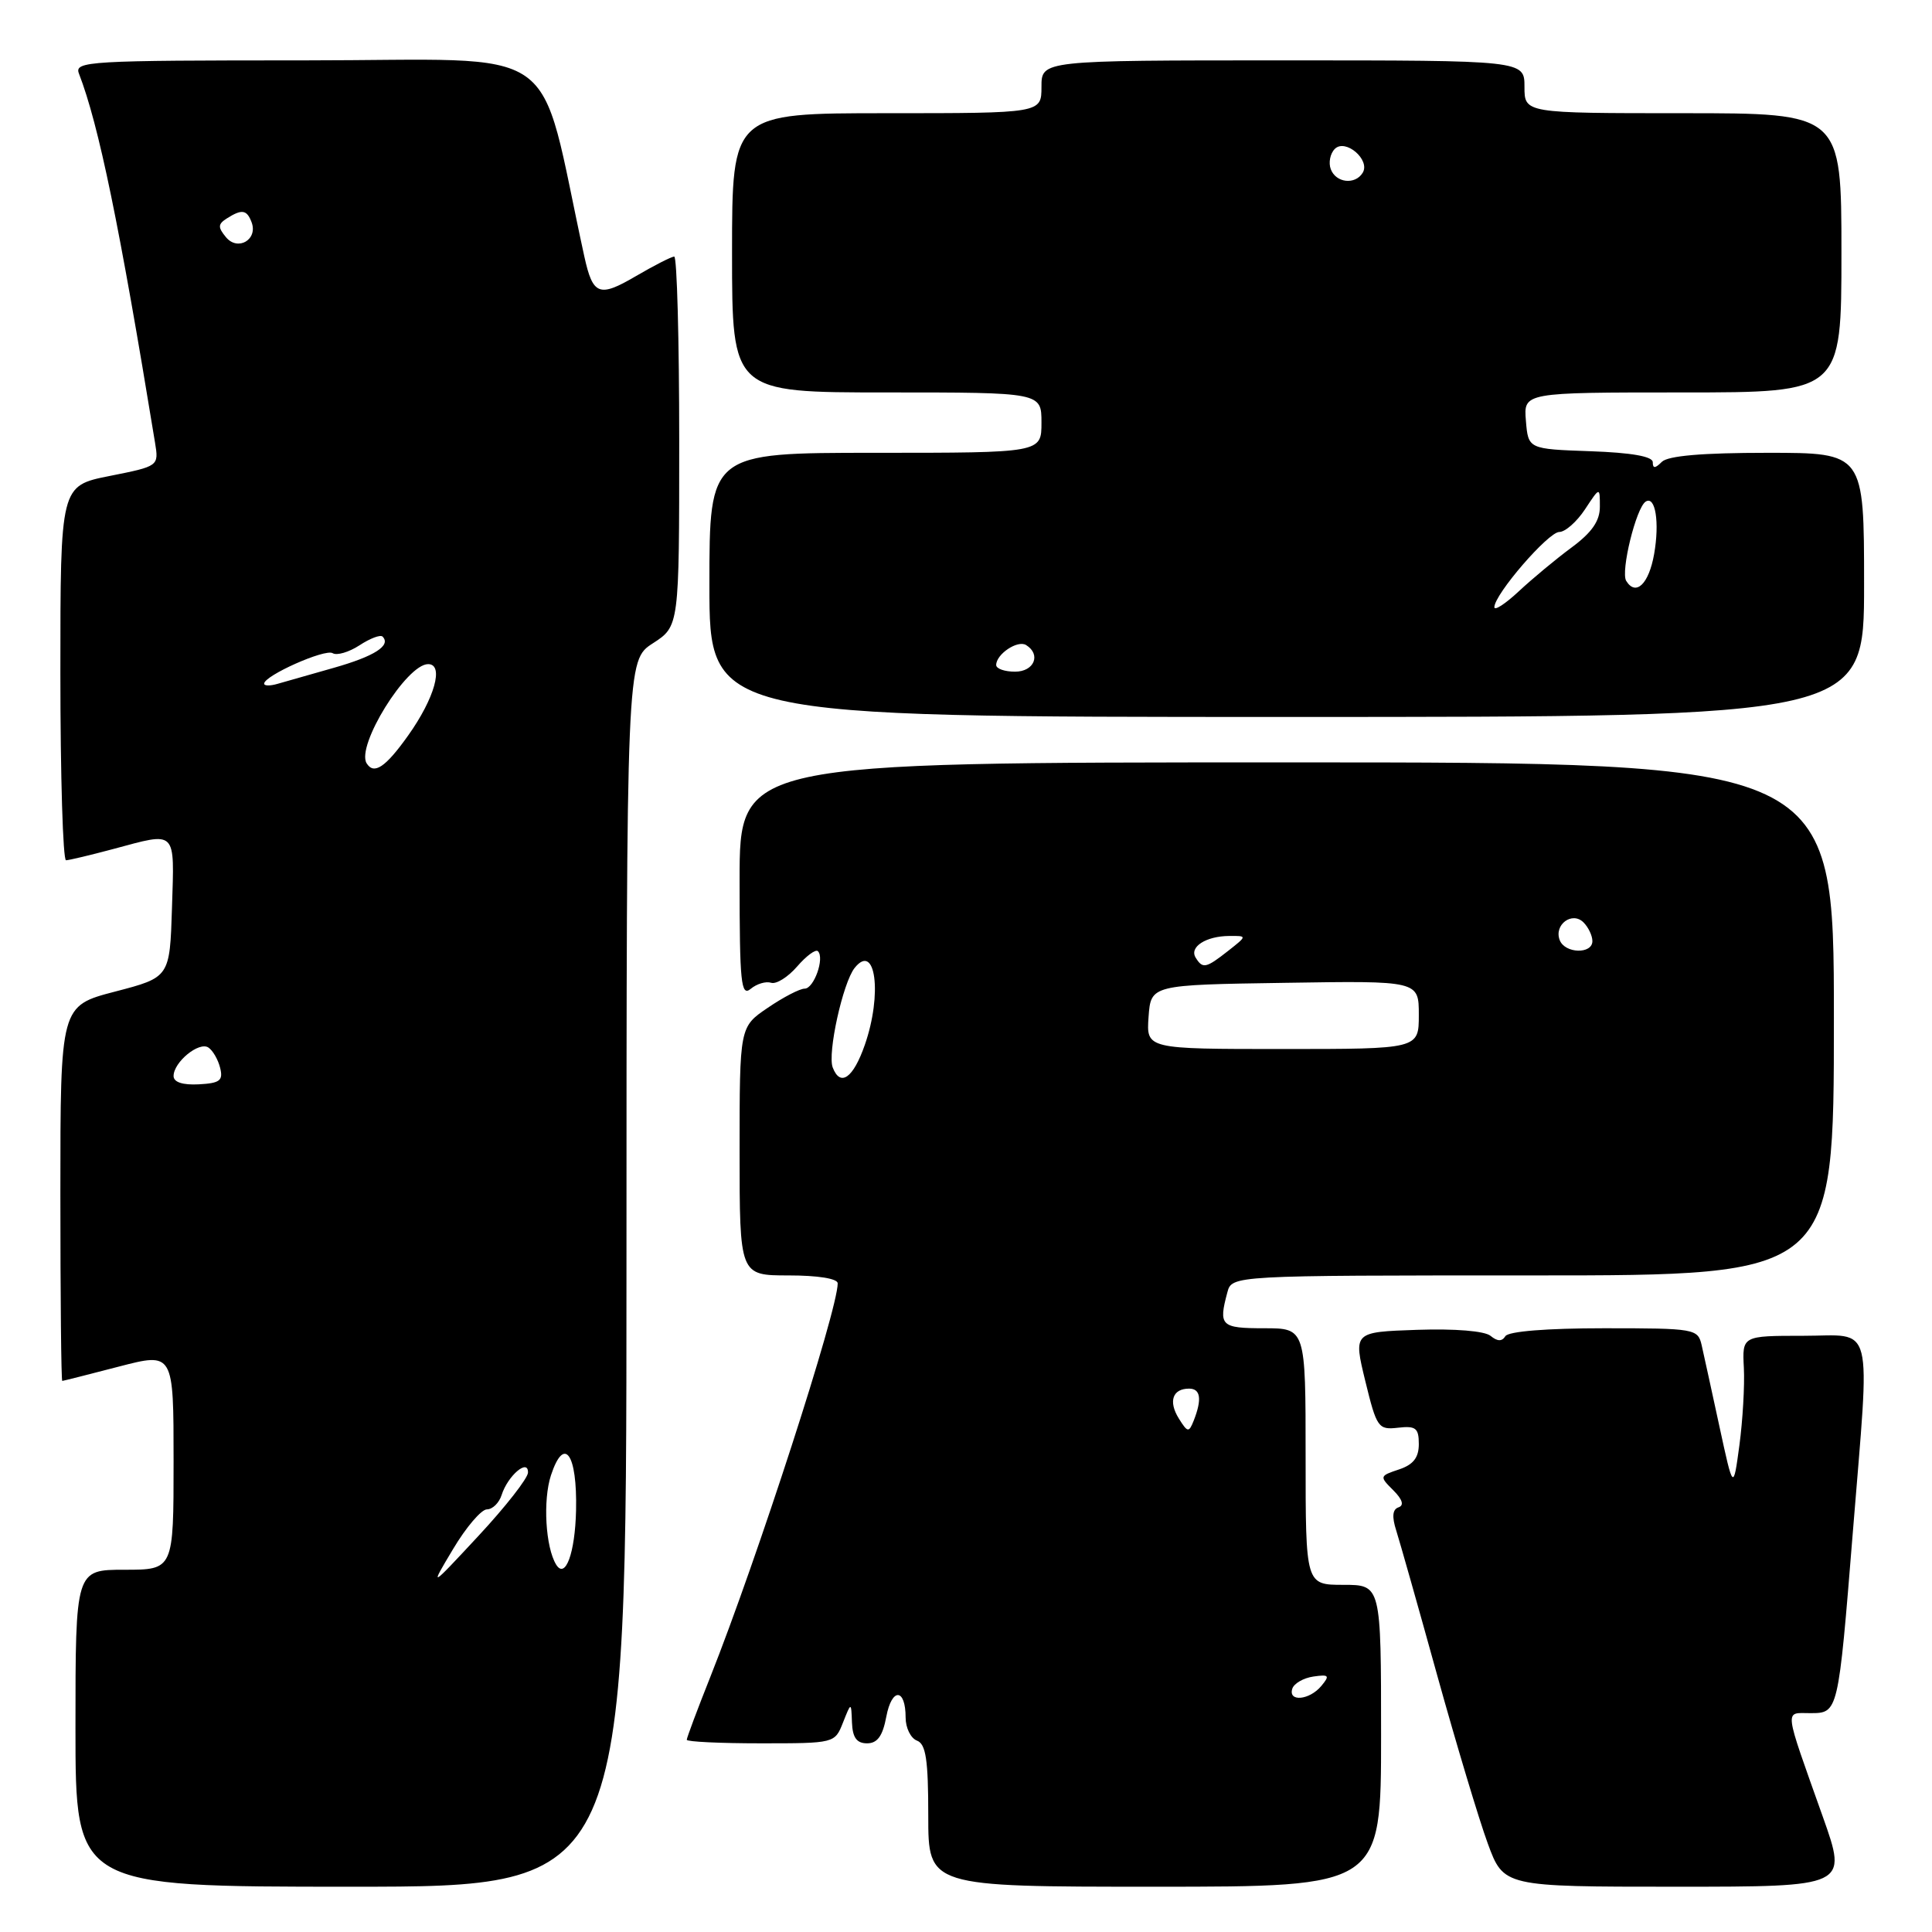 <?xml version="1.0" encoding="UTF-8" standalone="no"?>
<!DOCTYPE svg PUBLIC "-//W3C//DTD SVG 1.1//EN" "http://www.w3.org/Graphics/SVG/1.1/DTD/svg11.dtd" >
<svg xmlns="http://www.w3.org/2000/svg" xmlns:xlink="http://www.w3.org/1999/xlink" version="1.1" viewBox="0 0 256 256">
 <g >
 <path fill="currentColor"
d=" M 83.01 168.75 C 83.02 87.50 83.02 87.50 86.51 85.24 C 90.00 82.98 90.00 82.98 90.00 58.49 C 90.00 45.02 89.70 34.00 89.34 34.00 C 88.97 34.00 86.67 35.18 84.22 36.61 C 79.39 39.44 78.56 39.12 77.43 34.00 C 71.08 4.98 75.38 8.00 40.37 8.00 C 11.65 8.00 9.83 8.11 10.46 9.75 C 13.10 16.58 15.82 29.81 20.54 58.64 C 21.05 61.77 21.05 61.77 14.52 63.07 C 8.00 64.37 8.00 64.37 8.00 89.18 C 8.00 102.83 8.34 113.99 8.75 113.99 C 9.16 113.98 11.97 113.31 15.00 112.50 C 23.50 110.22 23.11 109.83 22.79 120.25 C 22.50 129.50 22.50 129.50 15.25 131.39 C 8.00 133.28 8.00 133.28 8.00 158.14 C 8.00 171.81 8.11 182.99 8.25 182.98 C 8.39 182.97 11.76 182.12 15.75 181.08 C 23.00 179.20 23.00 179.20 23.00 193.60 C 23.00 208.00 23.00 208.00 16.50 208.00 C 10.00 208.00 10.00 208.00 10.00 229.00 C 10.00 250.00 10.00 250.00 46.50 250.00 C 83.00 250.00 83.00 250.00 83.01 168.75 Z  M 183.00 230.00 C 183.00 210.00 183.00 210.00 178.00 210.00 C 173.00 210.00 173.00 210.00 173.00 193.00 C 173.00 176.00 173.00 176.00 167.50 176.00 C 161.77 176.00 161.44 175.68 162.63 171.25 C 163.23 169.00 163.23 169.00 203.12 169.00 C 243.00 169.00 243.00 169.00 243.00 135.01 C 243.00 101.02 243.00 101.02 170.50 101.02 C 98.00 101.02 98.00 101.02 98.00 116.63 C 98.00 130.24 98.19 132.09 99.47 131.03 C 100.27 130.36 101.49 130.00 102.17 130.22 C 102.85 130.45 104.40 129.48 105.62 128.07 C 106.84 126.66 108.08 125.74 108.38 126.04 C 109.29 126.95 107.85 131.00 106.62 131.00 C 105.98 131.00 103.78 132.14 101.73 133.54 C 98.00 136.07 98.00 136.07 98.00 152.54 C 98.00 169.00 98.00 169.00 104.50 169.00 C 108.39 169.00 111.00 169.42 111.00 170.05 C 111.00 173.62 100.33 206.58 94.09 222.28 C 92.39 226.55 91.00 230.27 91.00 230.53 C 91.00 230.79 95.41 231.00 100.81 231.00 C 110.58 231.00 110.62 230.99 111.70 228.25 C 112.79 225.50 112.79 225.50 112.89 228.25 C 112.97 230.24 113.52 231.00 114.89 231.00 C 116.26 231.00 116.96 230.03 117.44 227.47 C 118.17 223.59 120.00 223.67 120.00 227.59 C 120.00 228.95 120.67 230.32 121.50 230.64 C 122.69 231.09 123.00 233.18 123.00 240.61 C 123.00 250.00 123.00 250.00 153.00 250.00 C 183.00 250.00 183.00 250.00 183.00 230.00 Z  M 241.54 240.75 C 236.30 226.00 236.42 227.00 239.85 227.00 C 243.59 227.00 243.57 227.07 245.51 203.02 C 247.81 174.47 248.45 177.00 238.92 177.00 C 230.85 177.00 230.85 177.00 231.07 181.25 C 231.19 183.59 230.92 188.20 230.48 191.50 C 229.67 197.50 229.67 197.50 227.83 189.00 C 226.82 184.32 225.76 179.49 225.48 178.25 C 224.98 176.07 224.60 176.00 212.54 176.00 C 204.95 176.00 199.87 176.41 199.47 177.05 C 199.02 177.77 198.42 177.76 197.51 177.01 C 196.72 176.36 192.81 176.04 187.76 176.21 C 179.33 176.50 179.33 176.50 180.91 183.00 C 182.42 189.19 182.63 189.48 185.25 189.18 C 187.60 188.91 188.00 189.23 188.00 191.35 C 188.00 193.14 187.27 194.08 185.37 194.71 C 182.79 195.57 182.77 195.63 184.61 197.46 C 185.84 198.69 186.08 199.47 185.31 199.73 C 184.51 200.00 184.42 200.97 185.01 202.81 C 185.48 204.29 187.93 212.93 190.44 222.00 C 192.96 231.07 195.97 241.09 197.13 244.25 C 199.24 250.00 199.24 250.00 222.03 250.00 C 244.82 250.00 244.82 250.00 241.54 240.75 Z  M 247.00 77.50 C 247.00 60.00 247.00 60.00 234.20 60.00 C 225.58 60.00 221.01 60.39 220.20 61.20 C 219.31 62.09 219.00 62.10 219.00 61.24 C 219.00 60.48 216.17 59.98 210.75 59.79 C 202.50 59.50 202.50 59.50 202.19 55.75 C 201.88 52.00 201.88 52.00 222.94 52.00 C 244.00 52.00 244.00 52.00 244.00 33.50 C 244.00 15.00 244.00 15.00 223.00 15.00 C 202.00 15.00 202.00 15.00 202.00 11.50 C 202.00 8.00 202.00 8.00 170.00 8.00 C 138.00 8.00 138.00 8.00 138.00 11.50 C 138.00 15.00 138.00 15.00 117.50 15.00 C 97.00 15.00 97.00 15.00 97.00 33.50 C 97.00 52.00 97.00 52.00 117.50 52.00 C 138.00 52.00 138.00 52.00 138.00 56.00 C 138.00 60.00 138.00 60.00 116.00 60.00 C 94.00 60.00 94.00 60.00 94.00 77.50 C 94.00 95.00 94.00 95.00 170.50 95.00 C 247.00 95.00 247.00 95.00 247.00 77.50 Z  M 60.04 205.25 C 61.76 202.36 63.78 200.00 64.52 200.00 C 65.26 200.00 66.14 199.14 66.47 198.09 C 67.29 195.52 70.02 193.20 69.96 195.13 C 69.94 195.88 66.99 199.65 63.41 203.50 C 56.90 210.50 56.90 210.50 60.04 205.25 Z  M 73.70 207.33 C 72.28 205.03 71.92 198.78 73.01 195.47 C 74.76 190.17 76.50 192.62 76.33 200.14 C 76.20 205.79 74.92 209.29 73.70 207.33 Z  M 23.00 142.58 C 23.00 140.74 26.36 137.98 27.61 138.80 C 28.20 139.19 28.90 140.40 29.17 141.50 C 29.59 143.18 29.14 143.53 26.34 143.68 C 24.21 143.79 23.00 143.40 23.00 142.58 Z  M 48.58 101.14 C 47.16 98.83 53.87 88.00 56.73 88.00 C 58.86 88.00 57.60 92.52 54.08 97.46 C 51.08 101.68 49.55 102.70 48.58 101.14 Z  M 35.00 90.59 C 35.00 89.53 43.08 85.93 44.08 86.55 C 44.63 86.89 46.23 86.42 47.63 85.51 C 49.03 84.59 50.40 84.07 50.69 84.35 C 51.86 85.53 49.62 86.96 44.23 88.49 C 41.08 89.38 37.71 90.34 36.75 90.62 C 35.79 90.90 35.00 90.89 35.00 90.59 Z  M 29.95 31.44 C 28.85 30.11 28.87 29.70 30.06 28.94 C 32.05 27.68 32.70 27.78 33.33 29.43 C 34.22 31.73 31.52 33.33 29.95 31.44 Z  M 171.24 223.75 C 171.47 223.06 172.72 222.34 174.03 222.15 C 176.10 221.85 176.24 222.01 175.08 223.40 C 173.51 225.29 170.65 225.55 171.24 223.75 Z  M 156.20 187.96 C 154.79 185.69 155.37 184.00 157.56 184.00 C 159.09 184.00 159.29 185.40 158.17 188.25 C 157.53 189.85 157.37 189.83 156.20 187.96 Z  M 110.34 141.45 C 109.62 139.58 111.68 130.23 113.24 128.26 C 116.02 124.77 116.94 131.72 114.59 138.46 C 113.06 142.86 111.35 144.07 110.34 141.45 Z  M 152.19 134.75 C 152.50 130.50 152.50 130.50 170.25 130.23 C 188.00 129.95 188.00 129.95 188.00 134.48 C 188.00 139.00 188.00 139.00 169.94 139.00 C 151.89 139.00 151.89 139.00 152.19 134.75 Z  M 158.43 126.89 C 157.56 125.48 159.79 124.04 162.88 124.02 C 165.27 124.00 165.27 124.00 162.73 126.00 C 159.79 128.31 159.36 128.40 158.43 126.89 Z  M 206.67 124.57 C 205.88 122.53 208.32 120.72 209.82 122.22 C 210.47 122.87 211.00 123.98 211.00 124.70 C 211.00 126.46 207.35 126.36 206.67 124.57 Z  M 132.00 88.12 C 132.00 86.68 134.83 84.78 135.96 85.47 C 137.98 86.72 137.04 89.00 134.50 89.00 C 133.12 89.00 132.00 88.61 132.00 88.12 Z  M 198.01 80.45 C 198.03 78.74 205.15 70.50 206.61 70.49 C 207.40 70.49 208.93 69.14 210.02 67.49 C 211.99 64.50 211.99 64.50 211.99 67.13 C 212.00 69.02 210.94 70.55 208.25 72.54 C 206.19 74.06 203.04 76.68 201.25 78.35 C 199.46 80.02 198.00 80.97 198.01 80.45 Z  M 215.48 76.97 C 214.72 75.73 216.80 67.24 218.07 66.46 C 219.35 65.66 219.92 69.21 219.18 73.42 C 218.48 77.39 216.76 79.04 215.48 76.97 Z  M 176.34 22.43 C 176.01 21.57 176.25 20.35 176.87 19.73 C 178.28 18.32 181.62 21.19 180.56 22.90 C 179.56 24.52 177.03 24.24 176.34 22.43 Z "/>
</g>
</svg>
